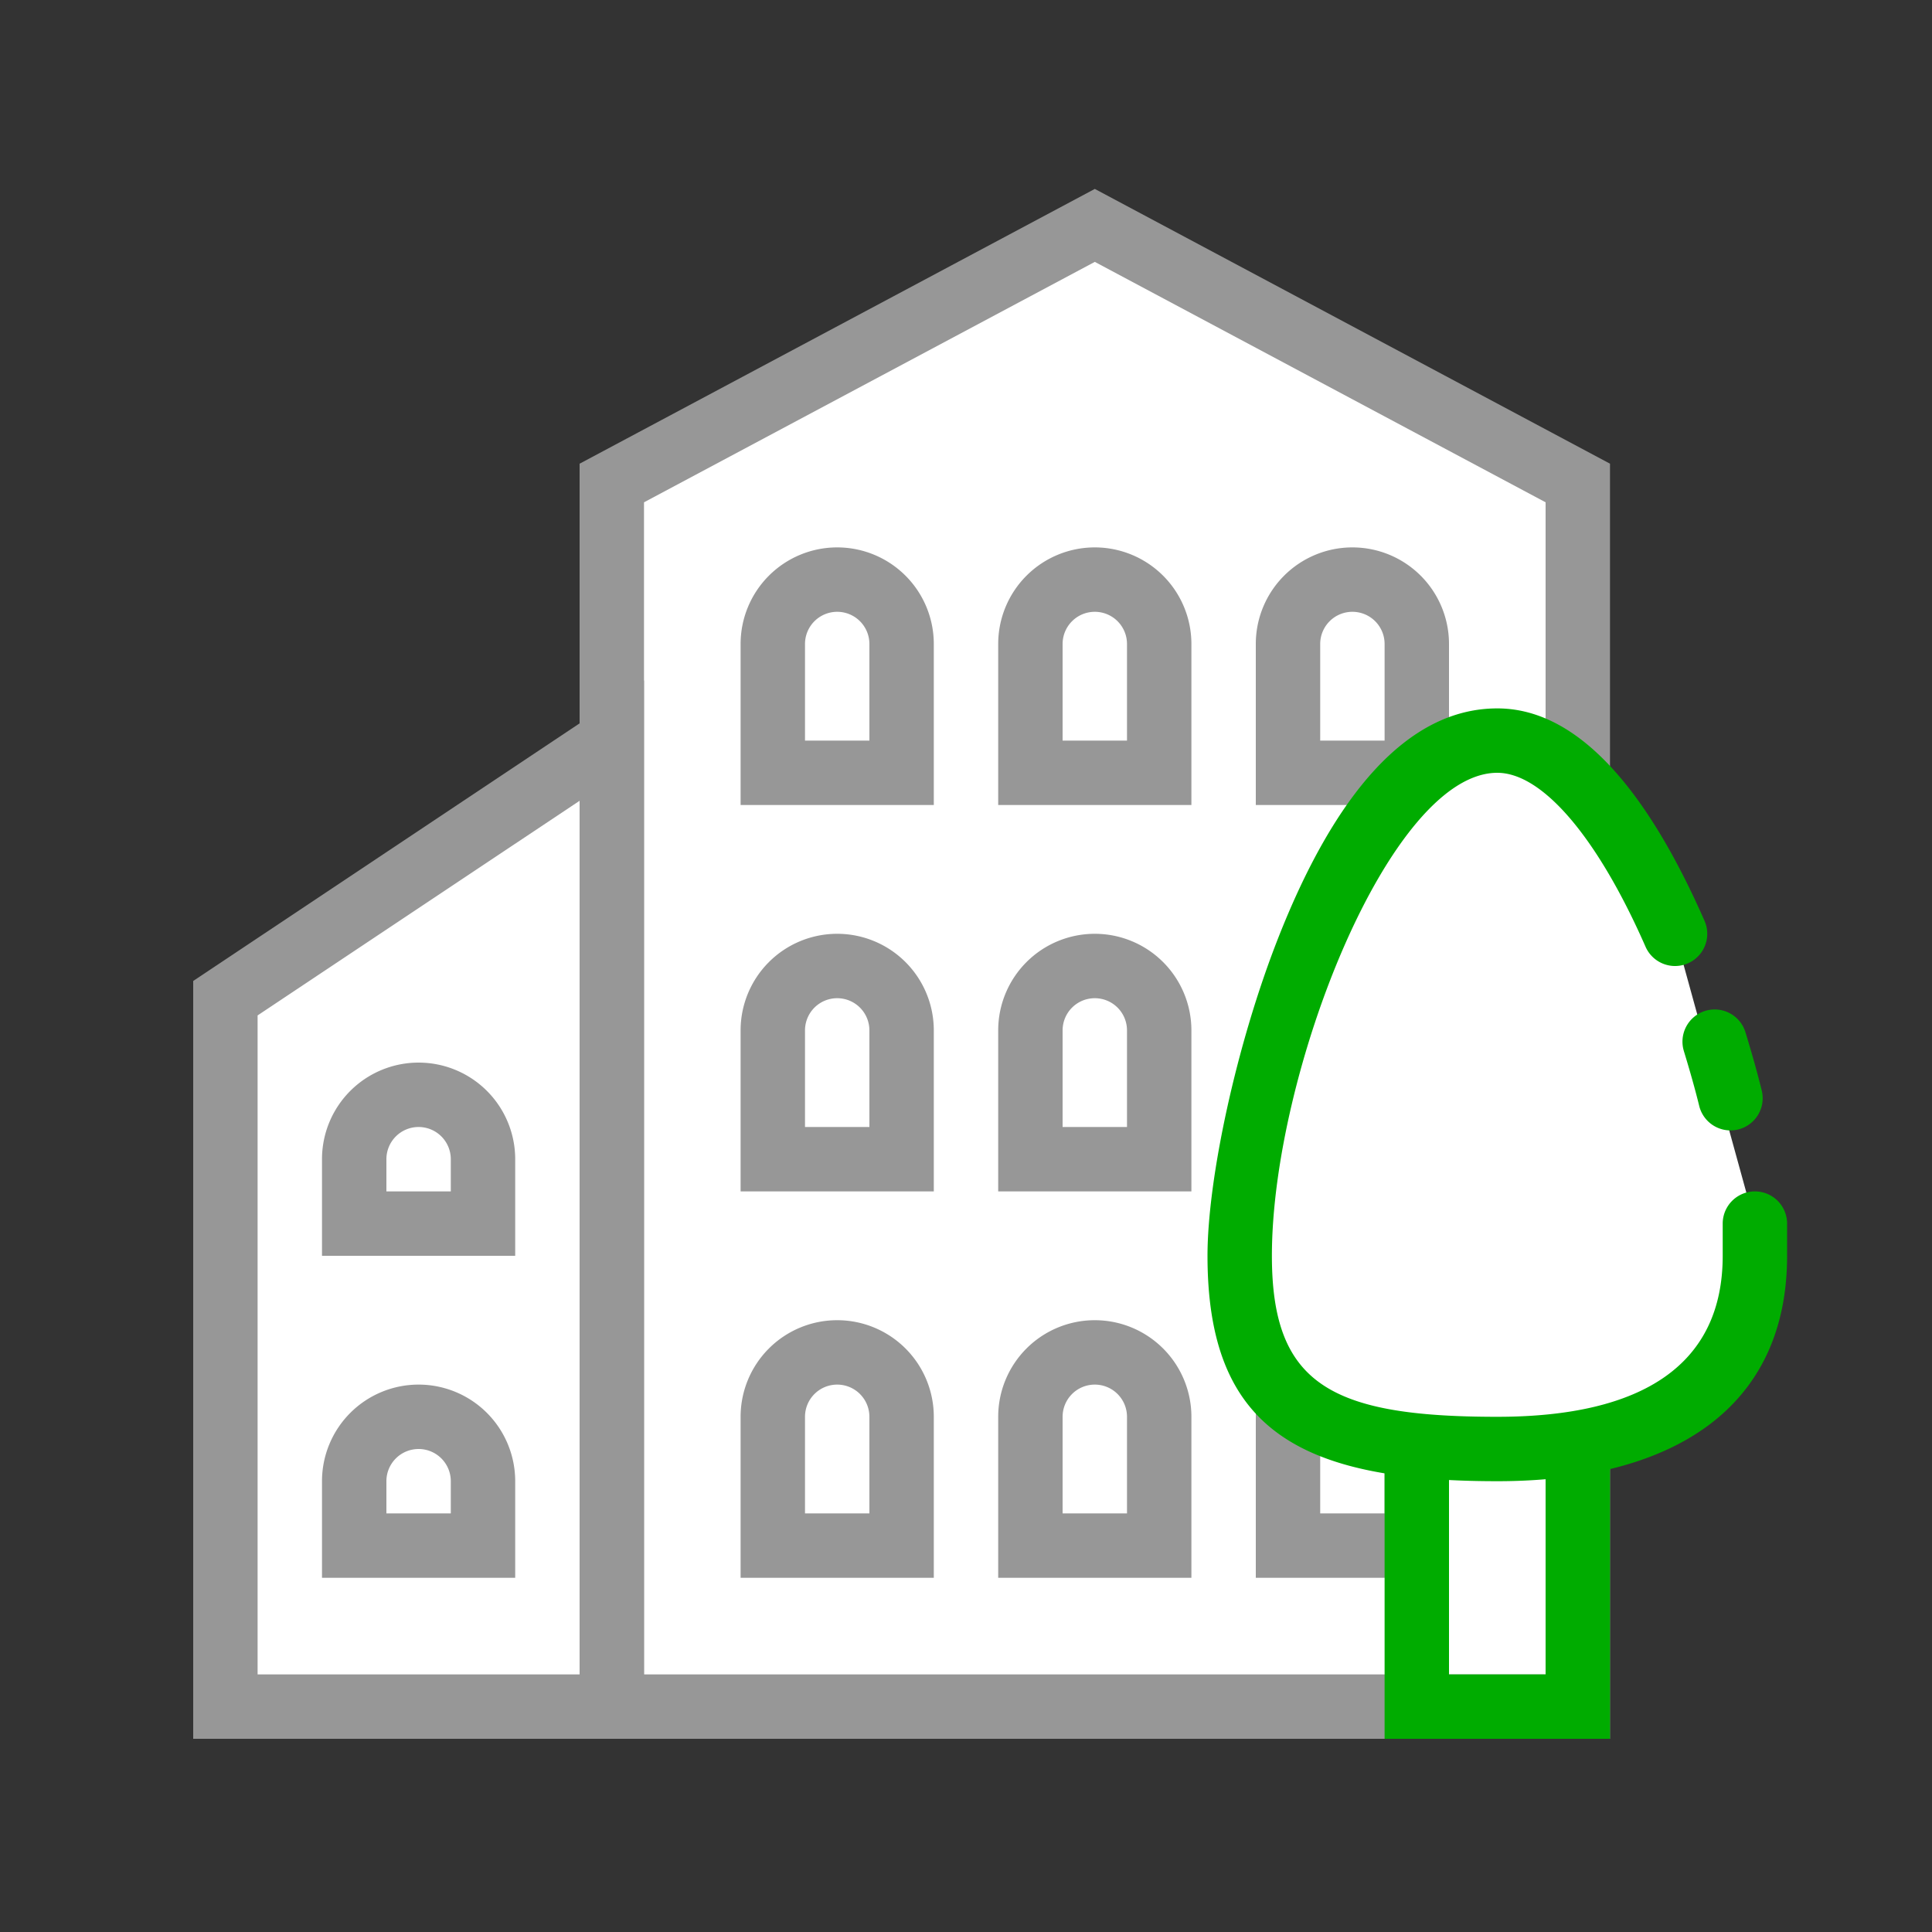 <svg xmlns="http://www.w3.org/2000/svg" xmlns:xlink="http://www.w3.org/1999/xlink" width="60" height="60" viewBox="0 0 60 60">
    <rect x="0" y="0" width="60" height="60" fill="#333333" stroke="none"/>
    <defs>
        <path id="a" d="M0 0h60v60H0z"/>
    </defs>
    <g fill="none" fill-rule="evenodd">
        <mask id="b" fill="#fff">
            <use xlink:href="#a"/>
        </mask>
        <path fill="#FFF" fill-rule="nonzero" d="M49 53H19V15l15-8 15 8zM7 53h12V23L7 31z" mask="url(#b)"/>
        <path fill="#979797" fill-rule="nonzero" d="M48 52V15.6L34 8.133 20 15.6V52h28zm-30 2V14.4l16-8.533L50 14.4V54H18z" mask="url(#b)"/>
        <path fill="#979797" fill-rule="nonzero" d="M6 54V30.465l14-9.334V54H6zm2-2h10V24.869L8 31.535V52zM26 19a1 1 0 0 1 1 1v3h-2v-3a1 1 0 0 1 1-1zm0-2a3 3 0 0 0-3 3v5h6v-5a3 3 0 0 0-3-3zM34 19a1 1 0 0 1 1 1v3h-2v-3a1 1 0 0 1 1-1zm0-2a3 3 0 0 0-3 3v5h6v-5a3 3 0 0 0-3-3zM42 19a1 1 0 0 1 1 1v3h-2v-3a1 1 0 0 1 1-1zm0-2a3 3 0 0 0-3 3v5h6v-5a3 3 0 0 0-3-3zM26 31a1 1 0 0 1 1 1v3h-2v-3a1 1 0 0 1 1-1zm0-2a3 3 0 0 0-3 3v5h6v-5a3 3 0 0 0-3-3zM34 31a1 1 0 0 1 1 1v3h-2v-3a1 1 0 0 1 1-1zm0-2a3 3 0 0 0-3 3v5h6v-5a3 3 0 0 0-3-3zM26 43a1 1 0 0 1 1 1v3h-2v-3a1 1 0 0 1 1-1zm0-2a3 3 0 0 0-3 3v5h6v-5a3 3 0 0 0-3-3zM34 43a1 1 0 0 1 1 1v3h-2v-3a1 1 0 0 1 1-1zm0-2a3 3 0 0 0-3 3v5h6v-5a3 3 0 0 0-3-3zM42 43a1 1 0 0 1 1 1v3h-2v-3a1 1 0 0 1 1-1zm0-2a3 3 0 0 0-3 3v5h6v-5a3 3 0 0 0-3-3z" mask="url(#b)"/>
        <path fill="#979797" fill-rule="nonzero" d="M13 35a1 1 0 0 1 1 1v1h-2v-1a1 1 0 0 1 1-1zm0-2a3 3 0 0 0-3 3v3h6v-3a3 3 0 0 0-3-3zM13 45a1 1 0 0 1 1 1v1h-2v-1a1 1 0 0 1 1-1zm0-2a3 3 0 0 0-3 3v3h6v-3a3 3 0 0 0-3-3z" mask="url(#b)"/>
        <path fill="#00AC00" fill-rule="nonzero" d="M45 39v13h3V39h-3zm5-2v17h-7V37h7z" mask="url(#b)"/>
        <path fill="#FFF" fill-rule="nonzero" d="M54.5 38v1c0 4.42-3.58 6-8 6s-8-.61-8-6c0-4 3-16 8-16 2.14 0 4.08 2.72 5.52 6" mask="url(#b)"/>
        <path fill="#00AC00" fill-rule="nonzero" d="M53.5 38a1 1 0 0 1 2 0v1c0 4.702-3.511 7-9 7-6.155 0-9-1.624-9-7 0-2.373.887-6.538 2.194-9.866C41.427 24.723 43.684 22 46.5 22c2.493 0 4.641 2.511 6.436 6.598a1 1 0 1 1-1.832.804C49.611 26 47.9 24 46.5 24c-3.335 0-7 9.328-7 15 0 3.97 1.803 5 7 5 4.518 0 7-1.625 7-5v-1z" mask="url(#b)"/>
        <path fill="#00AC00" fill-rule="nonzero" d="M52.294 32.642a1 1 0 1 1 1.913-.584c.208.684.371 1.262.504 1.803a1 1 0 1 1-1.942.478c-.123-.5-.276-1.045-.475-1.697z" mask="url(#b)"/>
    </g>
</svg>
